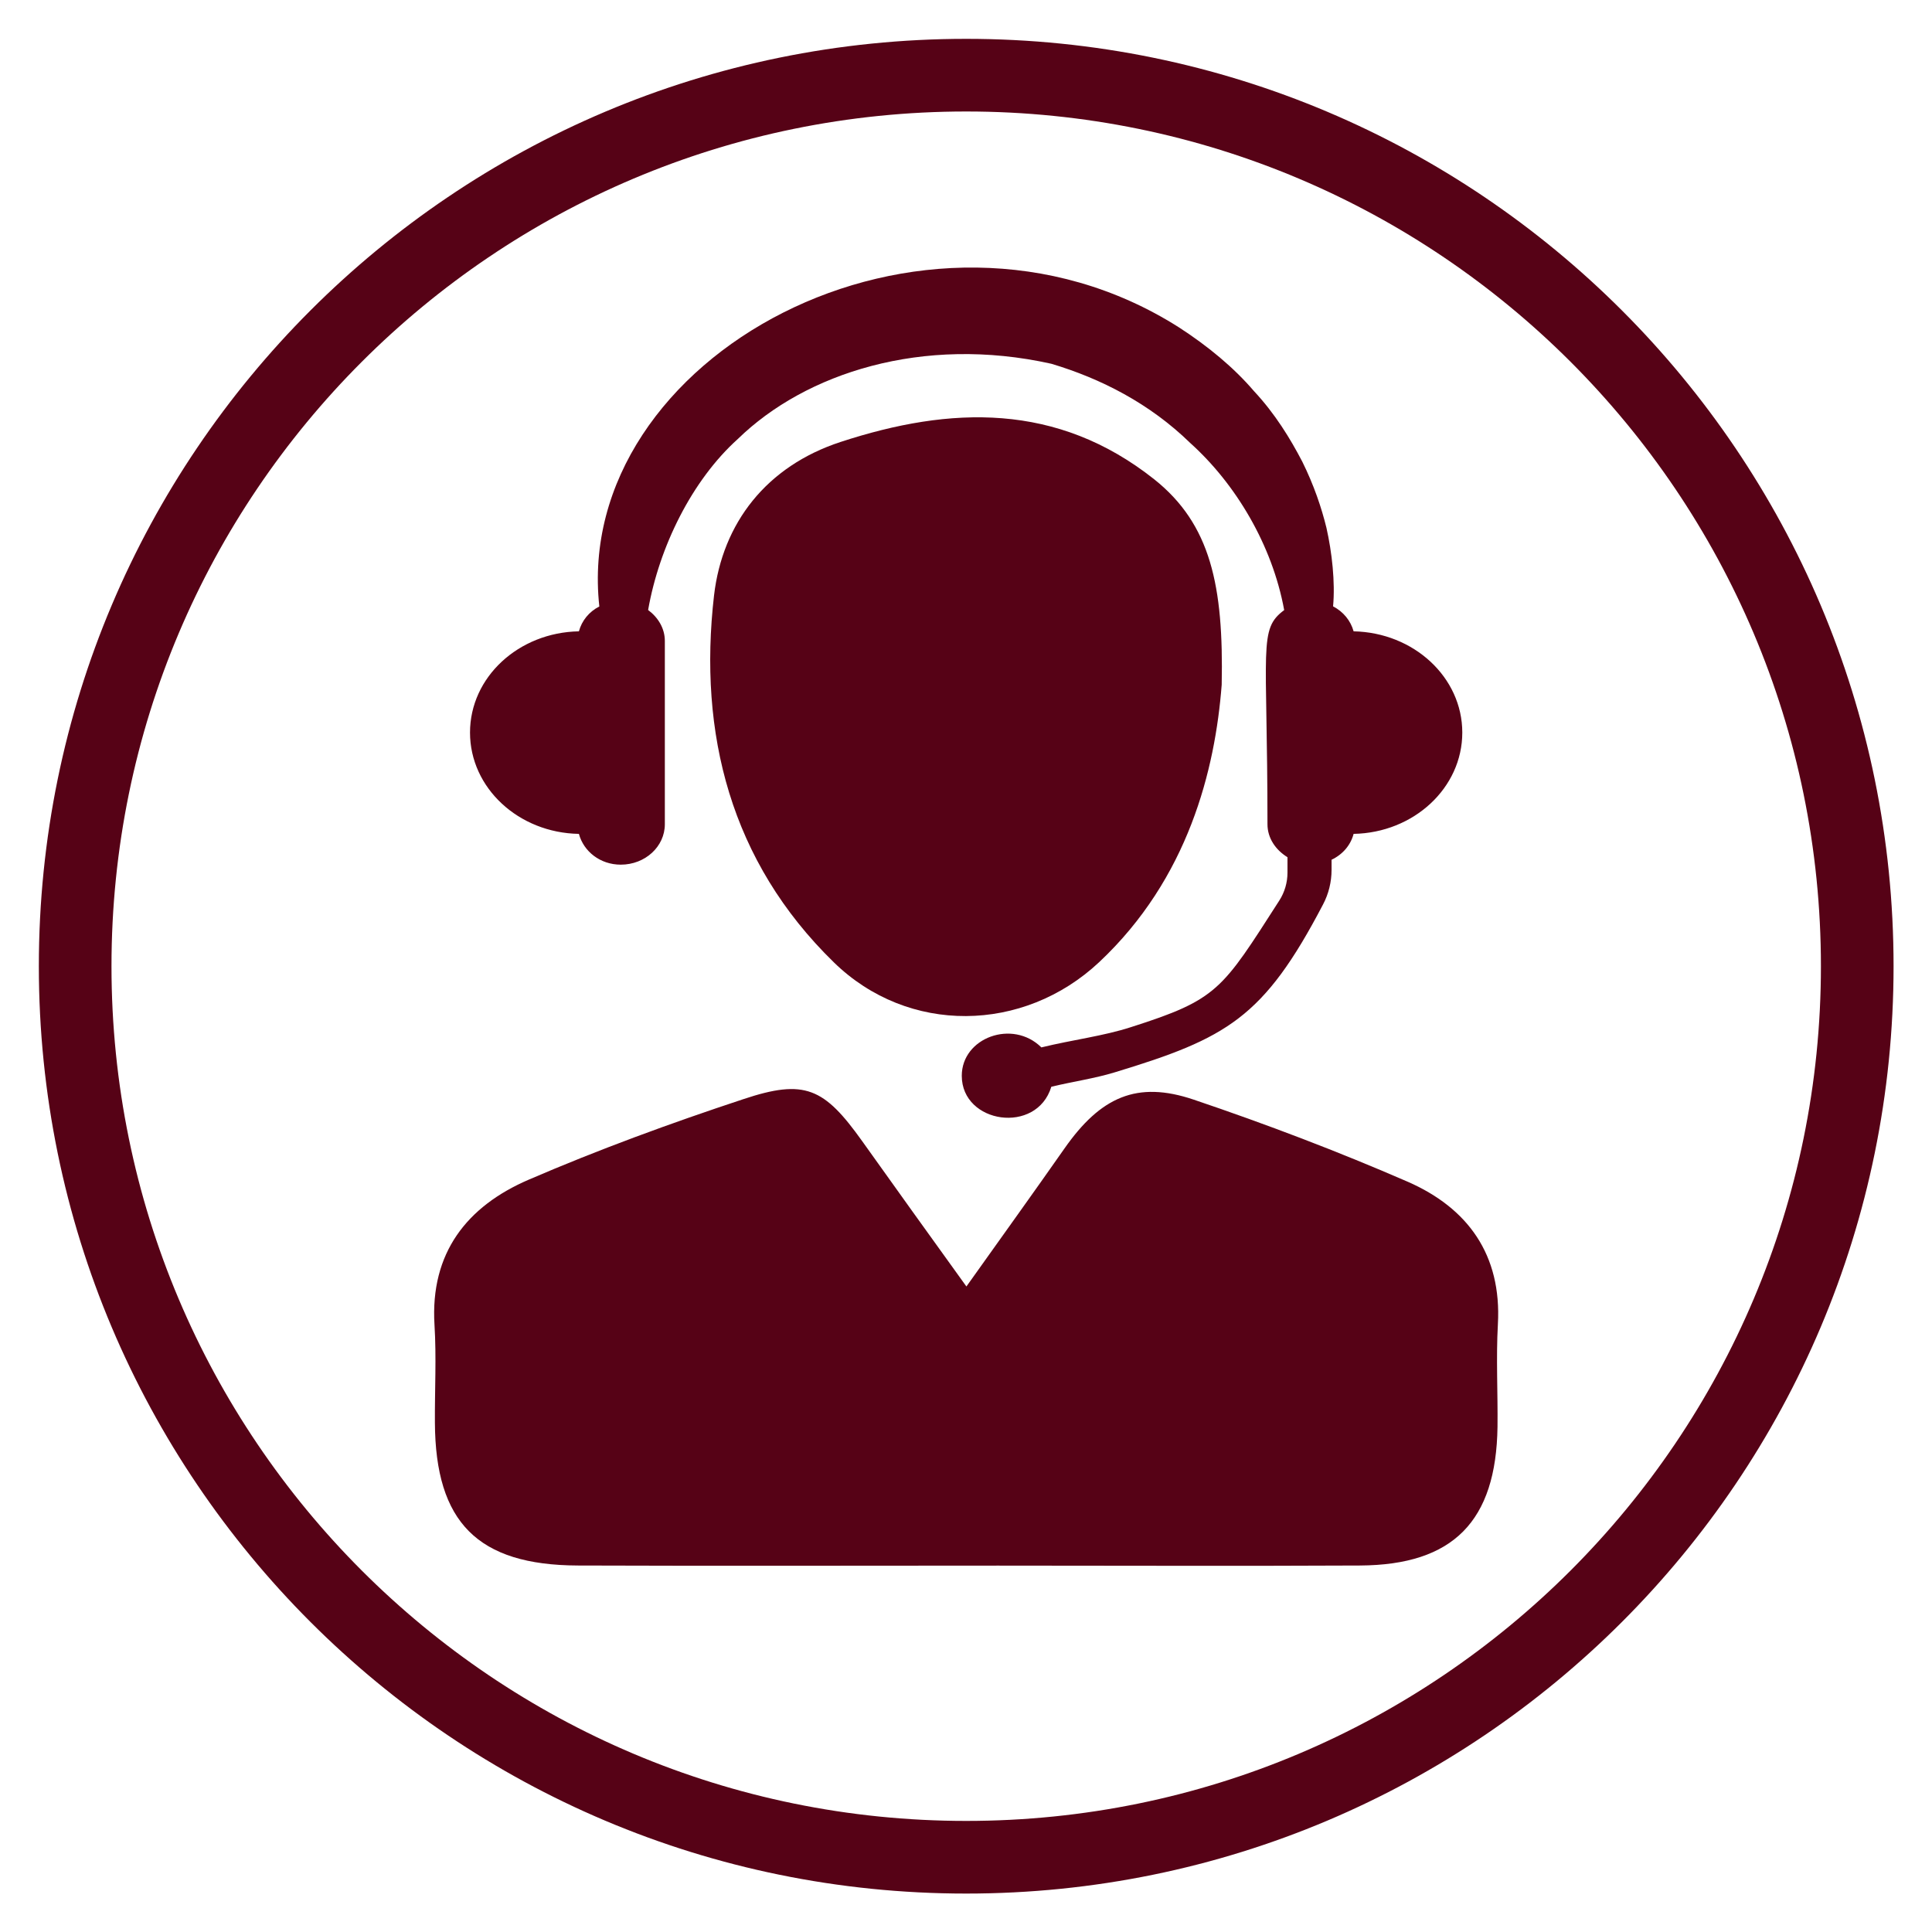 <svg xmlns="http://www.w3.org/2000/svg" xmlns:xlink="http://www.w3.org/1999/xlink" width="100" zoomAndPan="magnify" viewBox="0 0 75 75" height="100" preserveAspectRatio="xMidYMid meet" version="1.0"><defs><clipPath id="id1"><path d="M 1.508 1.508 L 73.508 1.508 L 73.508 73.508 L 1.508 73.508 Z M 1.508 1.508 " clip-rule="nonzero"/></clipPath></defs><path fill="#560216" d="M 52.547 24.508 C 52.43 24.09 52.148 23.746 51.75 23.539 C 51.836 22.598 51.707 21.441 51.492 20.488 C 51.301 19.711 51.008 18.836 50.555 17.922 C 50.086 17.023 49.5 16.062 48.68 15.184 C 47.898 14.27 46.895 13.438 45.758 12.703 C 35.863 6.43 22.203 13.852 23.266 23.543 C 22.867 23.746 22.586 24.094 22.473 24.508 C 20.129 24.551 18.246 26.289 18.246 28.438 C 18.246 30.586 20.129 32.332 22.473 32.371 C 22.656 33.051 23.297 33.566 24.098 33.566 C 25.047 33.566 25.809 32.863 25.809 31.996 L 25.809 24.883 C 25.809 24.391 25.547 23.969 25.16 23.68 C 25.59 21.23 26.859 18.645 28.645 17.039 C 31.266 14.484 35.816 13.008 40.812 14.121 C 42.734 14.695 44.629 15.66 46.207 17.199 C 47.961 18.777 49.387 21.145 49.852 23.684 C 48.84 24.434 49.203 25.082 49.203 31.996 C 49.203 32.539 49.523 32.996 49.98 33.277 L 49.98 33.875 C 49.98 34.258 49.871 34.633 49.664 34.957 C 47.426 38.441 47.277 38.797 43.898 39.875 C 42.84 40.219 41.641 40.363 40.426 40.66 C 39.309 39.555 37.336 40.281 37.336 41.762 C 37.336 43.625 40.246 44.055 40.812 42.188 C 41.633 41.988 42.477 41.871 43.27 41.629 C 47.629 40.305 49.055 39.516 51.359 35.113 C 51.578 34.699 51.691 34.238 51.691 33.766 L 51.691 33.375 C 52.121 33.172 52.43 32.812 52.547 32.371 C 54.883 32.328 56.766 30.586 56.766 28.438 C 56.766 26.293 54.883 24.555 52.547 24.508 " fill-opacity="1" fill-rule="nonzero"/><path fill="#560216" d="M 37.516 49.941 C 38.914 47.977 40.129 46.289 41.324 44.582 C 42.723 42.586 44.133 41.941 46.34 42.688 C 49.148 43.637 51.934 44.695 54.648 45.875 C 56.984 46.898 58.297 48.711 58.148 51.402 C 58.074 52.73 58.148 54.062 58.133 55.391 C 58.082 59.051 56.418 60.754 52.793 60.773 C 48.113 60.797 43.43 60.777 38.75 60.777 C 33.309 60.777 27.871 60.793 22.43 60.773 C 18.543 60.758 16.902 59.094 16.883 55.227 C 16.875 53.961 16.945 52.691 16.867 51.43 C 16.695 48.629 18.137 46.824 20.52 45.797 C 23.238 44.625 26.035 43.602 28.848 42.672 C 31.246 41.871 31.992 42.227 33.477 44.309 C 34.754 46.102 36.039 47.891 37.516 49.941 " fill-opacity="1" fill-rule="nonzero"/><path fill="#560216" d="M 47.426 26.582 C 47.172 29.883 46.129 34.105 42.668 37.352 C 39.73 40.105 35.254 40.176 32.367 37.355 C 28.359 33.445 27.102 28.477 27.719 23.113 C 28.047 20.305 29.754 18.098 32.633 17.156 C 36.902 15.758 41.039 15.621 44.805 18.605 C 47 20.352 47.504 22.742 47.426 26.582 " fill-opacity="1" fill-rule="nonzero"/><g clip-path="url(#id1)"><path fill="#560216" d="M 37.508 70.688 C 19.18 70.688 4.328 55.832 4.328 37.508 C 4.328 19.18 19.18 4.328 37.508 4.328 C 55.832 4.328 70.688 19.18 70.688 37.508 C 70.688 55.832 55.832 70.688 37.508 70.688 Z M 37.508 1.508 C 17.625 1.508 1.508 17.625 1.508 37.508 C 1.508 57.391 17.625 73.508 37.508 73.508 C 57.391 73.508 73.508 57.391 73.508 37.508 C 73.508 17.625 57.391 1.508 37.508 1.508 " fill-opacity="1" fill-rule="nonzero"/></g></svg>